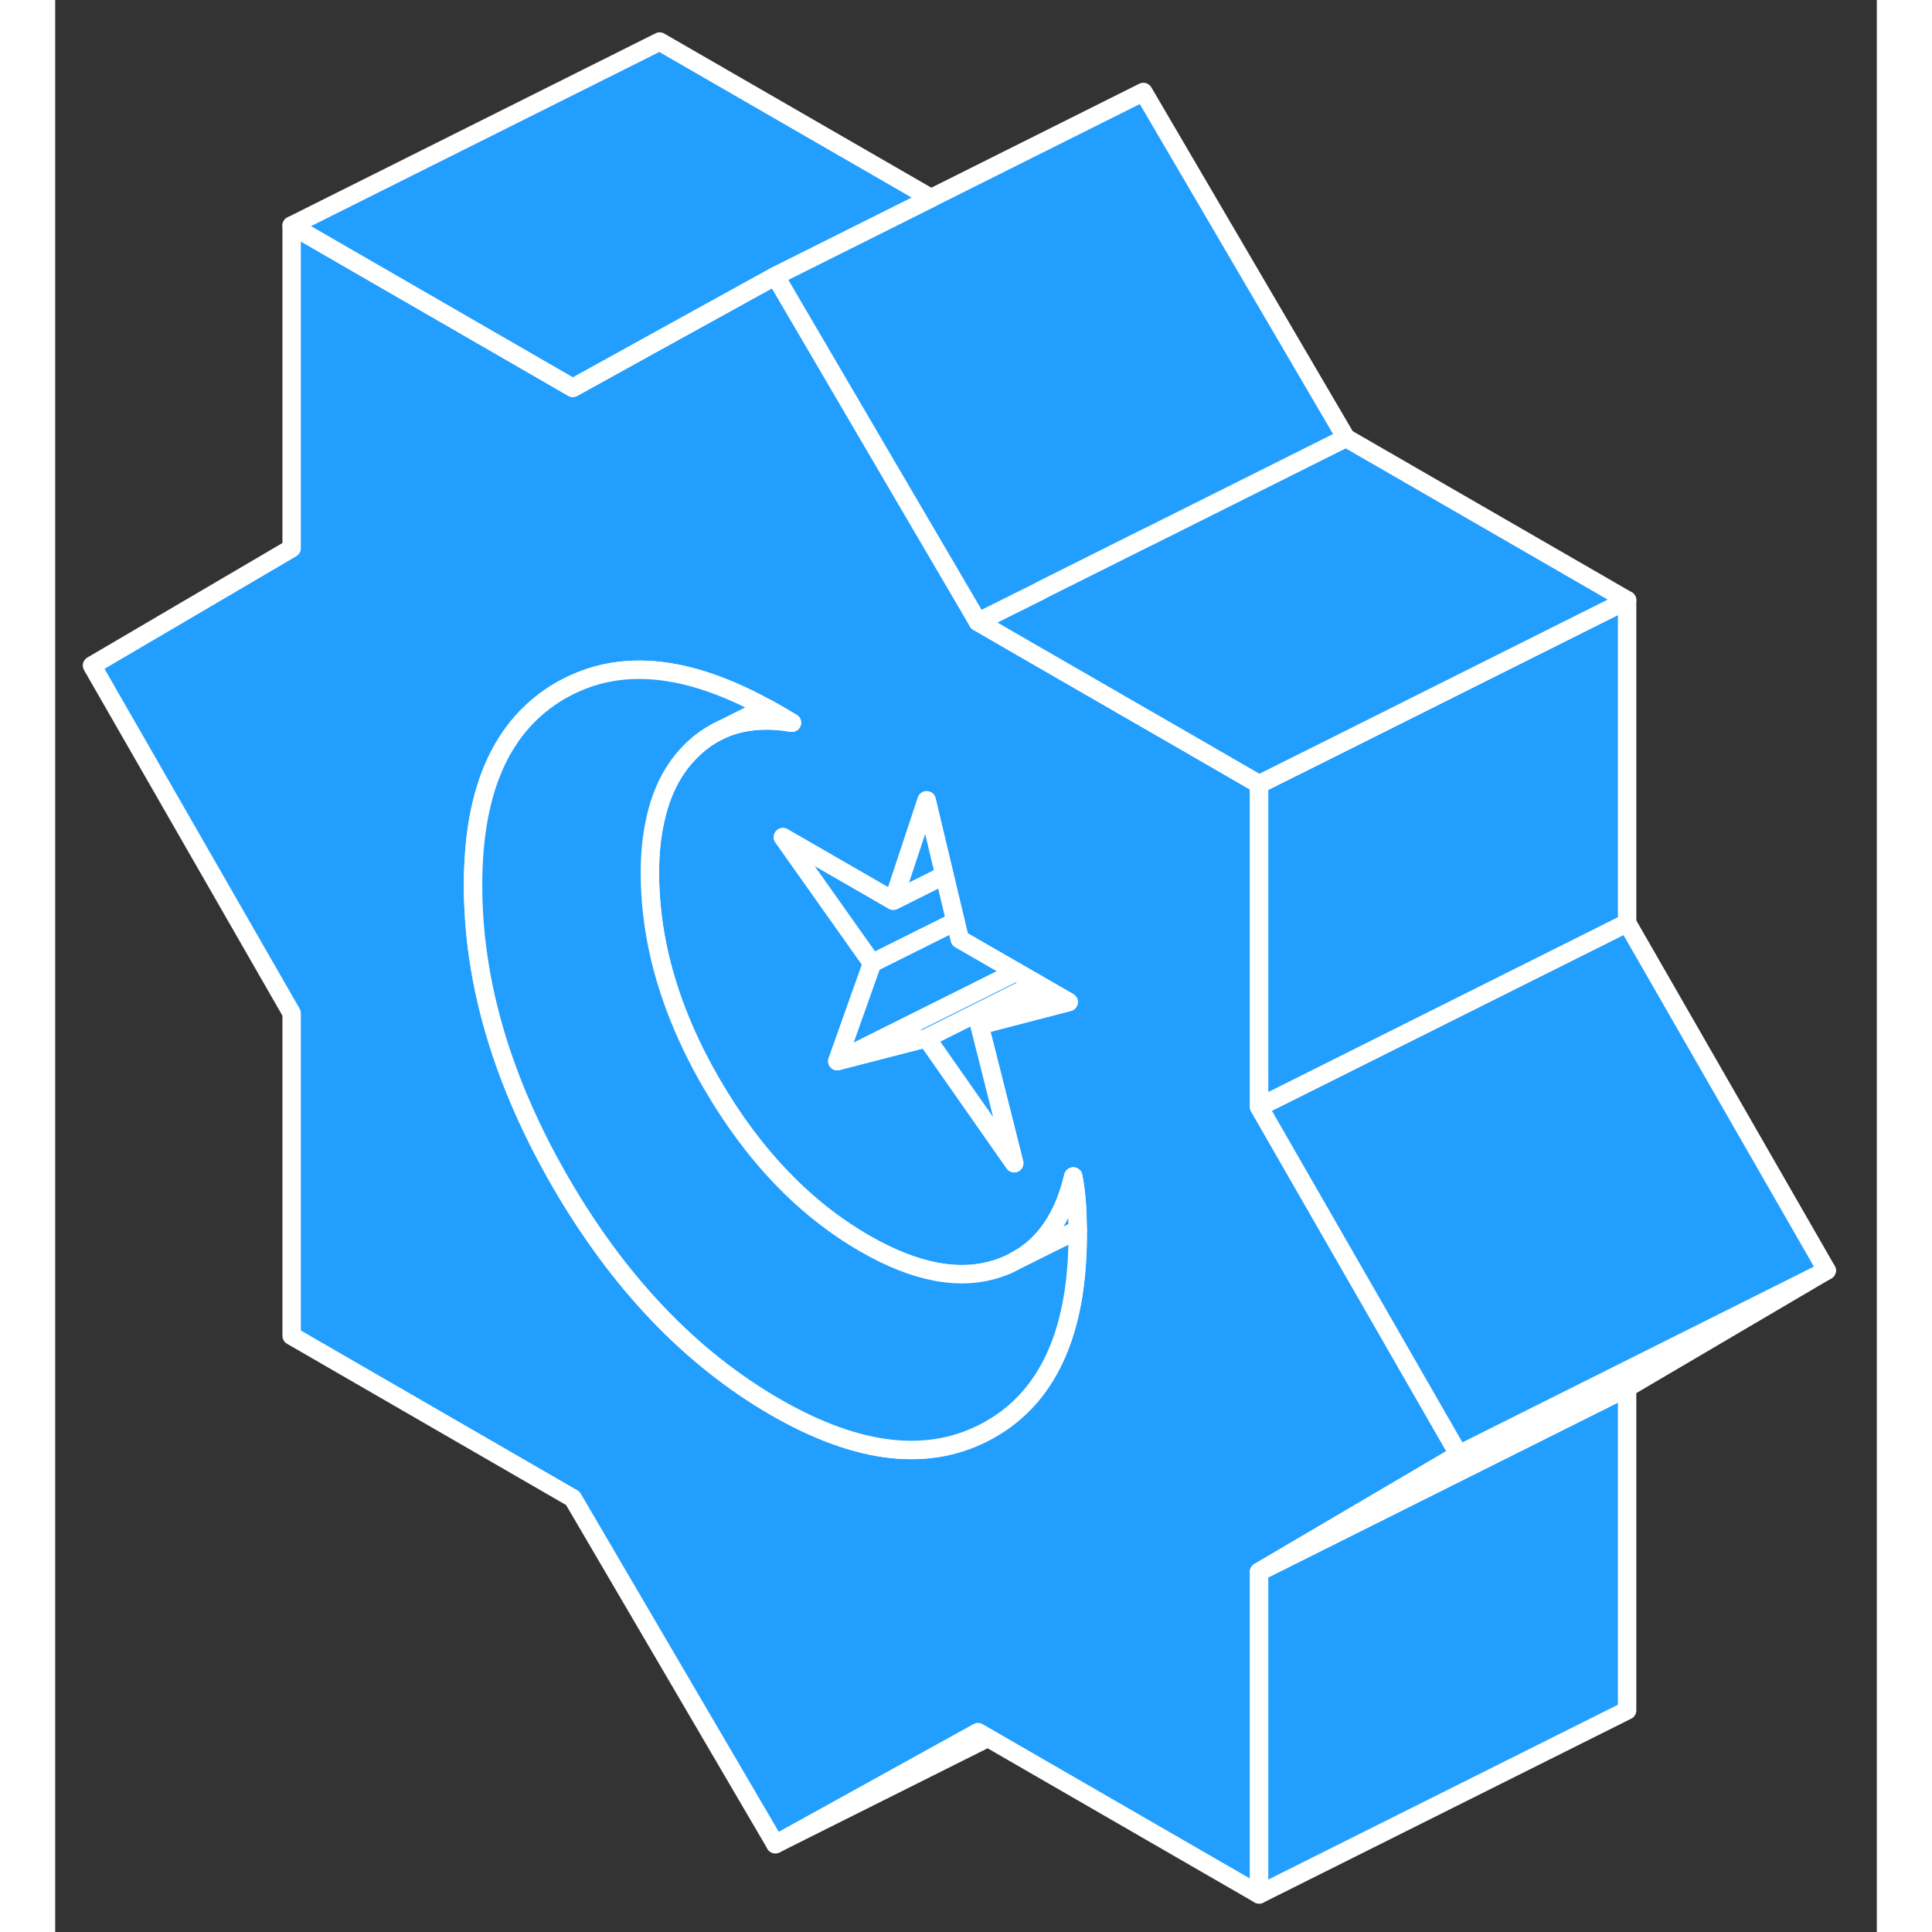 <svg width="48" height="48" viewBox="0 0 99 105" fill="#229EFF" xmlns="http://www.w3.org/2000/svg" stroke-width="1px" stroke-linecap="round" stroke-linejoin="round"><rect x="0" y="0" width="99" height="105" fill="#333333" stroke="none"/><path d="M69.99 68.098L66.21 61.518L65.43 60.158V42.618L64.01 41.798L62.09 40.688L52.5 35.158L50.15 33.798L49.65 32.938L46.76 28.008L39.14 14.998L32.85 18.468L28.13 21.078L12.85 12.258V29.798L2 36.168L12.85 55.068V72.598L28.13 81.428L39.14 100.228L50.15 94.138L50.69 94.448L65.43 102.958V85.428L76.28 79.048L69.99 68.098ZM45.55 48.958L47.36 43.498L48.33 47.568L48.93 50.088L49.16 51.048L52.23 52.818L53.31 53.438L54 53.838L55.08 54.458L50.23 55.718L51.23 59.678L52.12 63.218L47.36 56.418L42.51 57.668L44.4 52.348L39.55 45.498L44.7 48.468L45.55 48.958ZM55.57 67.098C55.57 71.938 54.22 75.318 51.53 77.228C51.29 77.398 51.03 77.558 50.77 77.708C47.56 79.508 43.69 79.088 39.14 76.468C34.54 73.808 30.65 69.738 27.47 64.258C24.3 58.778 22.71 53.398 22.71 48.118C22.71 42.838 24.3 39.378 27.47 37.528C27.74 37.378 28.01 37.238 28.29 37.118C31.18 35.828 34.62 36.278 38.6 38.458C38.78 38.538 38.96 38.648 39.14 38.748L40.04 39.278C37.74 38.888 35.88 39.428 34.46 40.908C33.54 41.858 32.92 43.098 32.6 44.628C32.41 45.478 32.32 46.418 32.32 47.448C32.32 48.948 32.5 50.458 32.85 51.968C33.39 54.268 34.33 56.588 35.69 58.918C37.94 62.788 40.7 65.678 43.99 67.578C46.78 69.188 49.22 69.638 51.3 68.918C51.57 68.828 51.83 68.718 52.07 68.588L52.2 68.518C53.77 67.678 54.81 66.148 55.33 63.938C55.44 64.508 55.5 65.048 55.53 65.568C55.55 65.998 55.57 66.428 55.57 66.838V67.098Z" stroke="white" stroke-linejoin="round"/><path d="M48.33 47.568L45.55 48.958L47.36 43.498L48.33 47.568Z" stroke="white" stroke-linejoin="round"/><path d="M55.08 54.458L50.23 55.718L54.001 53.838L55.08 54.458Z" stroke="white" stroke-linejoin="round"/><path d="M51.23 59.678L52.12 63.218L47.36 56.417L48.46 55.867L53.31 53.438L54 53.837L50.23 55.718L51.23 59.678Z" stroke="white" stroke-linejoin="round"/><path d="M48.93 50.088L46.02 51.538L44.4 52.348L39.55 45.498L44.7 48.468L45.55 48.958L48.33 47.568L48.93 50.088Z" stroke="white" stroke-linejoin="round"/><path d="M52.23 52.818L42.51 57.668L44.4 52.348L46.02 51.538L48.93 50.088L49.16 51.048L52.23 52.818Z" stroke="white" stroke-linejoin="round"/><path d="M53.31 53.437L48.46 55.867L47.36 56.417L42.51 57.667L52.23 52.817L53.31 53.437Z" stroke="white" stroke-linejoin="round"/><path d="M76.279 79.047L65.429 85.427L85.429 75.427L96.279 69.047L76.279 79.047ZM55.529 65.567C55.499 65.047 55.439 64.507 55.329 63.938C54.809 66.147 53.769 67.677 52.199 68.517L55.569 66.838C55.569 66.427 55.549 65.998 55.529 65.567Z" stroke="white" stroke-linejoin="round"/><path d="M85.43 75.428V92.958L65.43 102.958V85.428L85.43 75.428Z" stroke="white" stroke-linejoin="round"/><path d="M55.57 66.838V67.098C55.57 71.938 54.22 75.318 51.53 77.228C51.29 77.398 51.03 77.558 50.77 77.708C47.56 79.508 43.69 79.088 39.14 76.468C34.54 73.808 30.65 69.738 27.47 64.258C24.3 58.778 22.71 53.398 22.71 48.118C22.71 42.838 24.3 39.378 27.47 37.528C27.74 37.378 28.01 37.238 28.29 37.118C31.18 35.828 34.62 36.278 38.6 38.458C38.78 38.538 38.96 38.648 39.14 38.748L40.04 39.278C37.74 38.888 35.88 39.428 34.46 40.908C33.54 41.858 32.92 43.098 32.6 44.628C32.41 45.478 32.32 46.418 32.32 47.448C32.32 48.948 32.5 50.458 32.85 51.968C33.39 54.268 34.33 56.588 35.69 58.918C37.94 62.788 40.7 65.678 43.99 67.578C46.78 69.188 49.22 69.638 51.3 68.918C51.57 68.828 51.83 68.718 52.07 68.588L52.2 68.518L55.57 66.838Z" stroke="white" stroke-linejoin="round"/><path d="M96.28 69.048L76.28 79.048L69.99 68.098L66.21 61.518L65.43 60.158L67.63 59.058L75.49 55.128L85.43 50.158L96.28 69.048Z" stroke="white" stroke-linejoin="round"/><path d="M85.43 32.618V50.158L75.49 55.128L67.63 59.058L65.43 60.158V42.618L69.1 40.788L85.43 32.618Z" stroke="white" stroke-linejoin="round"/><path d="M85.429 32.618L69.1 40.788L65.429 42.618L64.01 41.798L62.09 40.688L52.499 35.158L50.149 33.798L53.559 32.098V32.088L59.359 29.188H59.37L70.149 23.798L85.429 32.618Z" stroke="white" stroke-linejoin="round"/><path d="M70.15 23.798L59.37 29.188H59.36L53.56 32.088V32.098L50.15 33.798L49.65 32.938L46.76 28.008L39.14 14.998L59.14 4.998L70.15 23.798Z" stroke="white" stroke-linejoin="round"/><path d="M47.6 10.768L39.139 14.998L32.85 18.468L28.13 21.078L12.85 12.258L32.85 2.258L47.6 10.768Z" stroke="white" stroke-linejoin="round"/><path d="M50.69 94.448L39.14 100.228" stroke="white" stroke-linejoin="round"/><path d="M38.6 38.458L35.97 39.768" stroke="white" stroke-linejoin="round"/></svg>